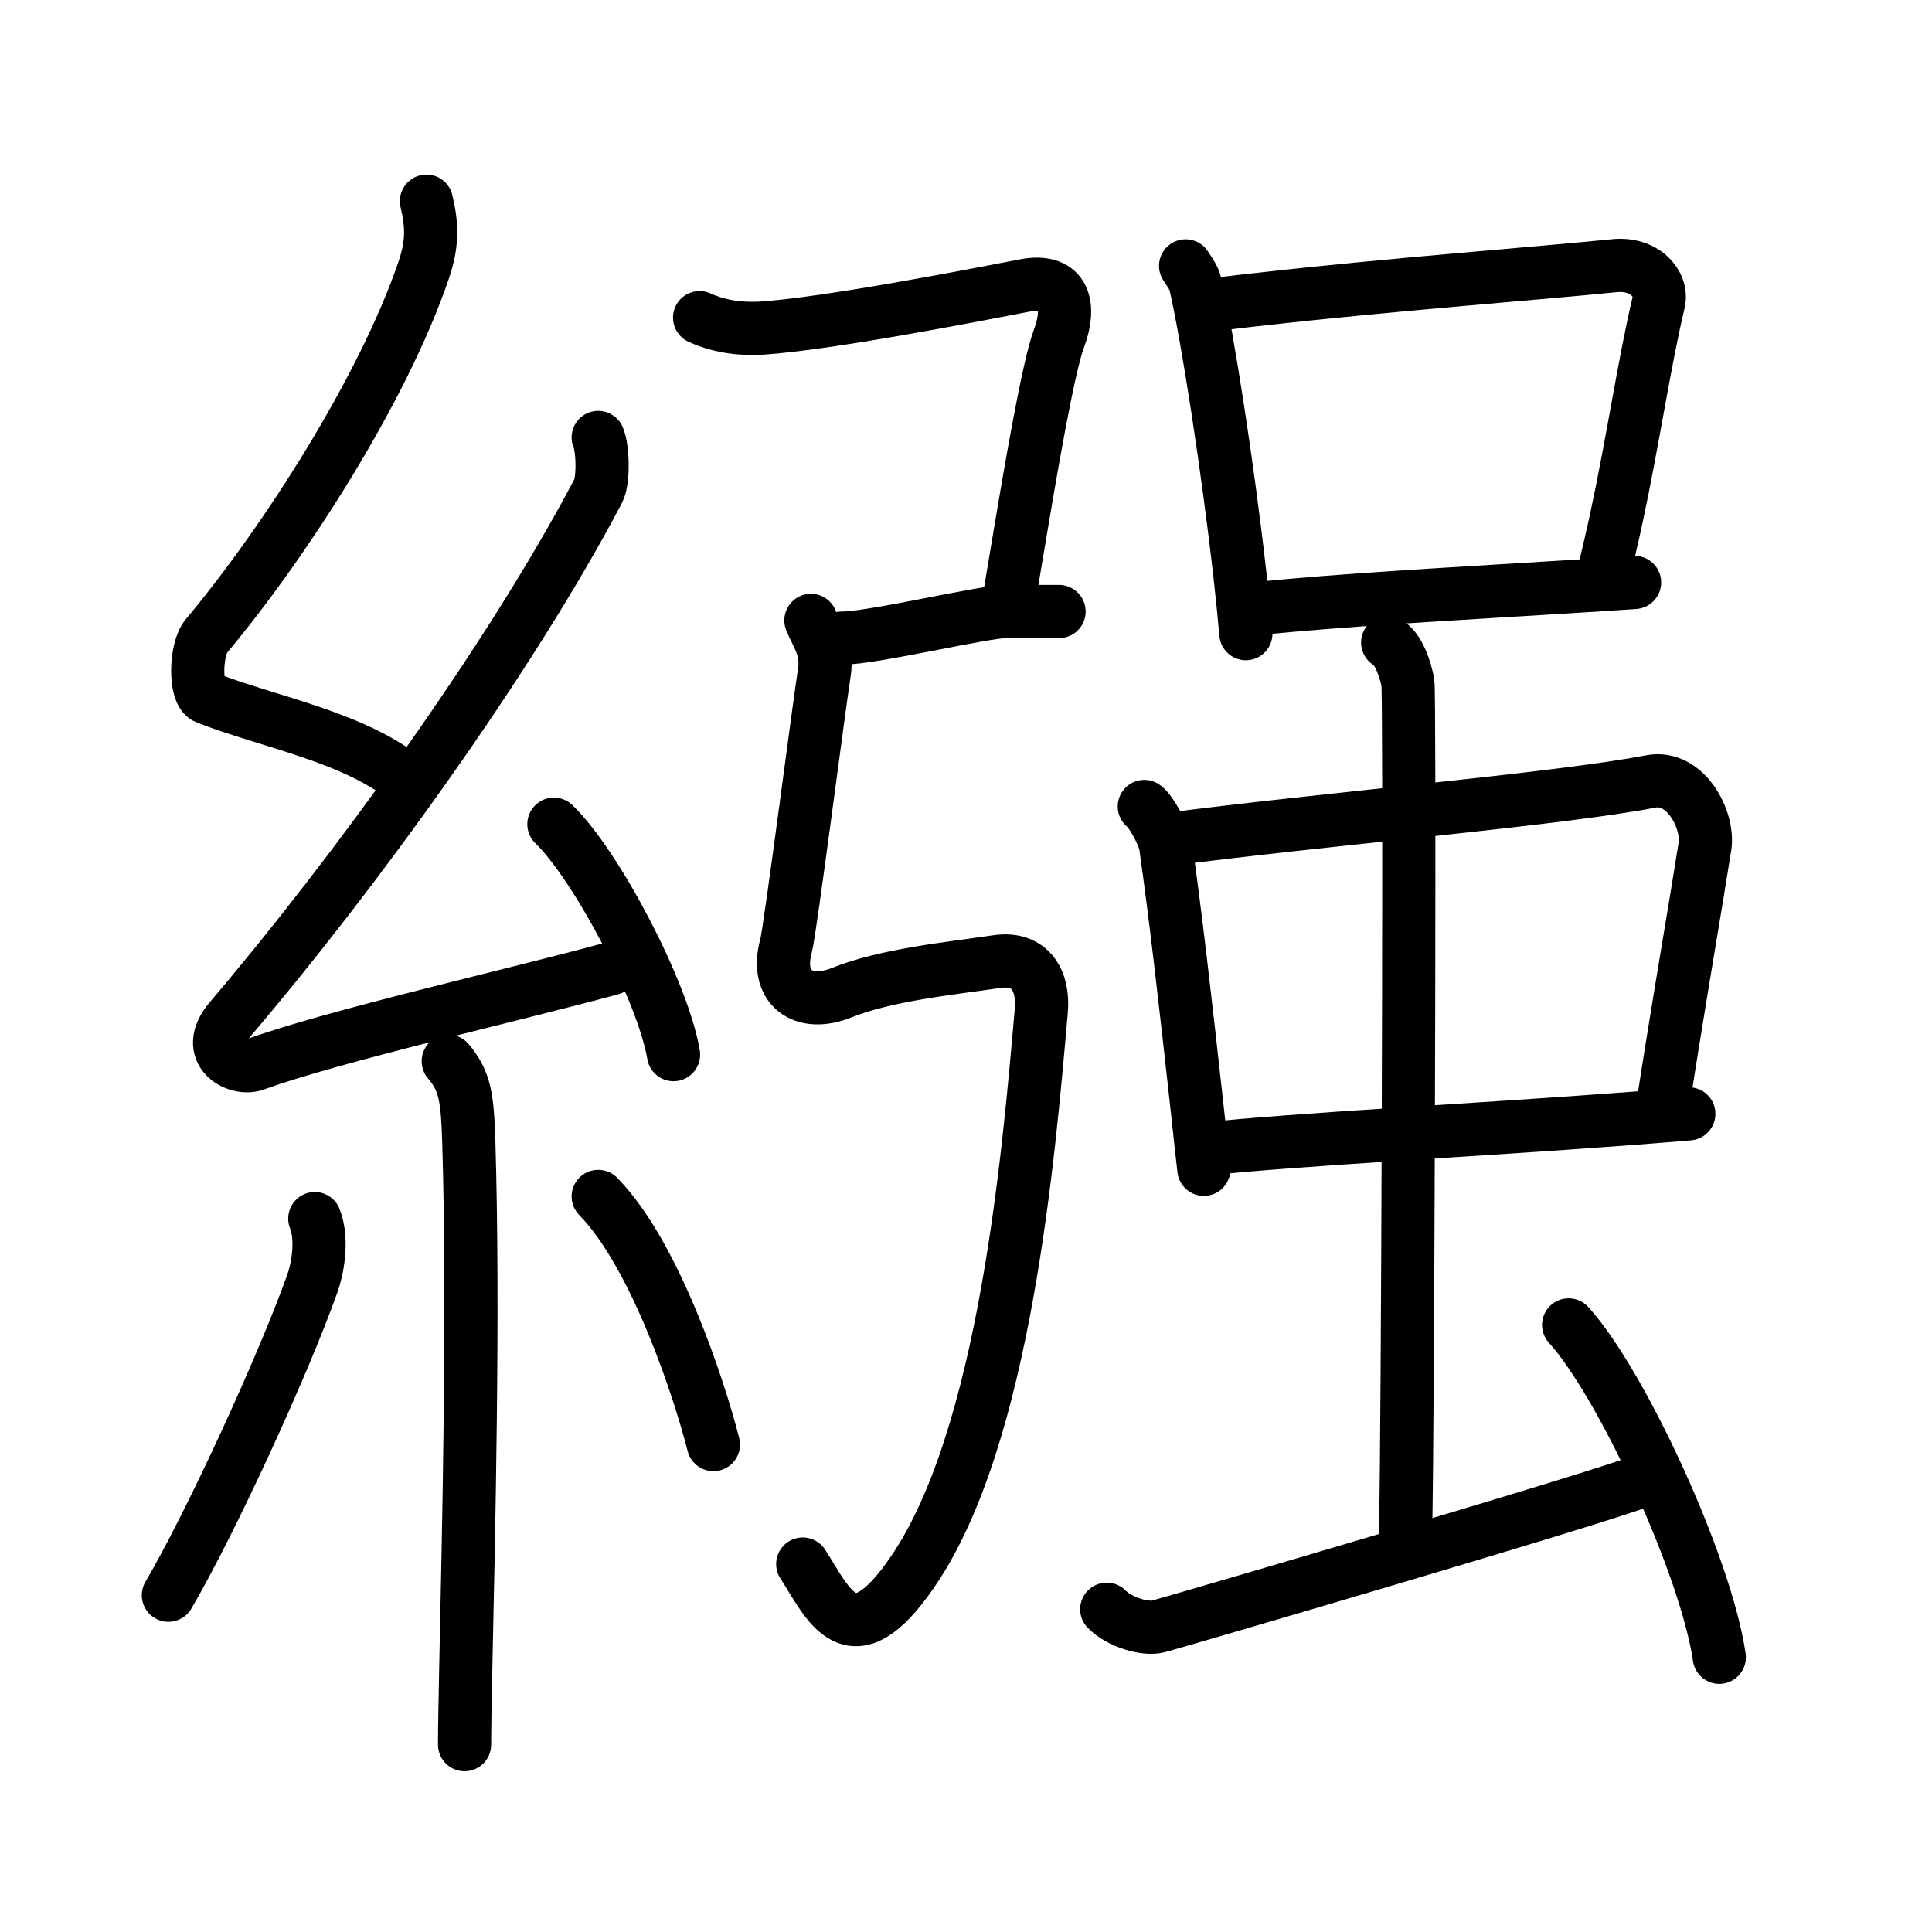 <svg xmlns="http://www.w3.org/2000/svg" width="109" height="109" viewBox="0 0 109 109"><g xmlns:kvg="http://kanjivg.tagaini.net" id="kvg:StrokePaths_07e66" style="fill:none;stroke:#000000;stroke-width:3;stroke-linecap:round;stroke-linejoin:round;"><g id="kvg:07e66" kvg:element="&#32358;"><g id="kvg:07e66-g1" kvg:element="&#31992;" kvg:position="left" kvg:radical="general"><path id="kvg:07e66-s1" kvg:type="&#12764;" d="M24.06,11.35c0.33,1.39,0.35,2.42-0.17,3.93c-2.28,6.67-7.79,15.28-12.25,20.61c-0.62,0.74-0.67,3.21,0,3.47c3.52,1.39,8.42,2.21,11.44,4.76"/><path id="kvg:07e66-s2" kvg:type="&#12764;" d="M33.75,24.68c0.26,0.57,0.32,2.41,0,3.02c-5.02,9.54-13.86,21.7-20.77,29.81c-1.58,1.86,0.39,2.92,1.42,2.54c4.32-1.58,14.57-3.9,20.11-5.41"/><path id="kvg:07e66-s3" kvg:type="&#12756;" d="M31.25,46.5c2.38,2.29,6.15,9.43,6.75,13"/><path id="kvg:07e66-s4" kvg:type="&#12753;" d="M25.29,59.87c0.96,1.13,1.08,2.07,1.16,4.6c0.29,9.49-0.02,22.4-0.17,29.54c-0.04,1.98-0.07,3.52-0.07,4.42"/><path id="kvg:07e66-s5" kvg:type="&#12754;" d="M17.76,68.75c0.49,1.25,0.12,2.96-0.14,3.67C15.97,77.06,11.84,86.02,9.5,90"/><path id="kvg:07e66-s6" kvg:type="&#12756;" d="M33.75,67.5c3.25,3.31,5.74,11,6.5,14"/></g><g id="kvg:07e66-g2" kvg:element="&#24375;" kvg:variant="true" kvg:position="right"><g id="kvg:07e66-g3" kvg:element="&#24339;" kvg:position="left"><path id="kvg:07e66-s7" kvg:type="&#12757;c" d="M39.47,17.92c1.28,0.58,2.54,0.65,3.54,0.59c3.73-0.26,11.48-1.76,14.79-2.4c2.08-0.41,2.72,0.9,1.94,3c-0.61,1.64-1.63,7.64-2.3,11.65c-0.19,1.12-0.35,2.09-0.46,2.76"/><path id="kvg:07e66-s8" kvg:type="&#12752;" d="M47.5,36c1.75,0,8-1.5,9.25-1.5s2,0,3,0"/><path id="kvg:07e66-s9" kvg:type="&#12745;" d="M45.75,35c0.35,0.88,0.98,1.61,0.75,3c-0.26,1.59-1.92,14.51-2.15,15.35c-0.65,2.34,0.93,3.54,3.15,2.65c2.5-1,6.01-1.35,8.75-1.75c1.94-0.28,2.64,1.17,2.5,2.75c-0.71,8.12-2.05,24.13-7.29,31.72c-3.46,5.03-4.71,1.78-6.17-0.48"/></g><g id="kvg:07e66-g4" kvg:position="right"><g id="kvg:07e66-g5" kvg:element="&#21430;" kvg:variant="true" kvg:original="&#21430;" kvg:position="top"><g id="kvg:07e66-g6" kvg:element="&#21475;"><path id="kvg:07e66-s10" kvg:type="&#12753;" d="M66.89,15c0.23,0.36,0.47,0.65,0.57,1.1c0.68,2.97,1.82,10.33,2.5,16.38c0.13,1.15,0.24,2.26,0.33,3.27"/><path id="kvg:07e66-s11" kvg:type="&#12757;b" d="M68,17.25c0.97-0.12,1.98-0.25,3.02-0.36c7.29-0.83,15.93-1.48,20.05-1.9c1.72-0.18,2.75,1.03,2.51,2.06c-0.81,3.39-1.42,7.67-2.4,12.24c-0.25,1.15-0.52,2.32-0.82,3.5"/><path id="kvg:07e66-s12" kvg:type="&#12752;b" d="M70.95,34.33c5.02-0.5,10.01-0.76,17.57-1.23c1.17-0.07,2.4-0.15,3.7-0.24"/></g></g><g id="kvg:07e66-g7" kvg:element="&#34411;" kvg:position="bottom"><g id="kvg:07e66-g8" kvg:element="&#20013;"><g id="kvg:07e66-g9" kvg:element="&#21475;"><path id="kvg:07e66-s13" kvg:type="&#12753;" d="M64.56,45.5c0.33,0.2,1.11,1.59,1.2,2.19c0.54,3.78,1.1,8.63,1.83,15.28c0.1,0.96,0.21,1.96,0.33,3"/><path id="kvg:07e66-s14" kvg:type="&#12757;b" d="M65.75,47.38c8.5-1.13,22.24-2.29,27.37-3.29c2-0.39,3.3,2.2,3.07,3.66c-0.7,4.38-1.03,6.18-1.85,11.27c-0.17,1.08-0.37,2.31-0.59,3.74"/><path id="kvg:07e66-s15" kvg:type="&#12752;b" d="M67.98,64.83c4.92-0.54,15.79-1.1,23.79-1.71c1.25-0.09,2.43-0.19,3.51-0.28"/></g><g id="kvg:07e66-g10" kvg:element="&#20008;"><path id="kvg:07e66-s16" kvg:type="&#12753;a" d="M78.29,36.25c0.63,0.35,1.01,1.56,1.14,2.26c0.11,0.6,0.03,32.92-0.08,44.24c-0.02,1.71-0.03,2.94-0.05,3.51"/></g></g><path id="kvg:07e66-s17" kvg:type="&#12736;" d="M62.44,90.79c0.73,0.74,2.17,1.16,2.91,0.97s25.19-7.34,27.4-8.26"/><path id="kvg:07e66-s18" kvg:type="&#12756;" d="M88.5,74.75c3,3.31,7.75,13.6,8.5,18.75"/></g></g></g></g></g></svg>